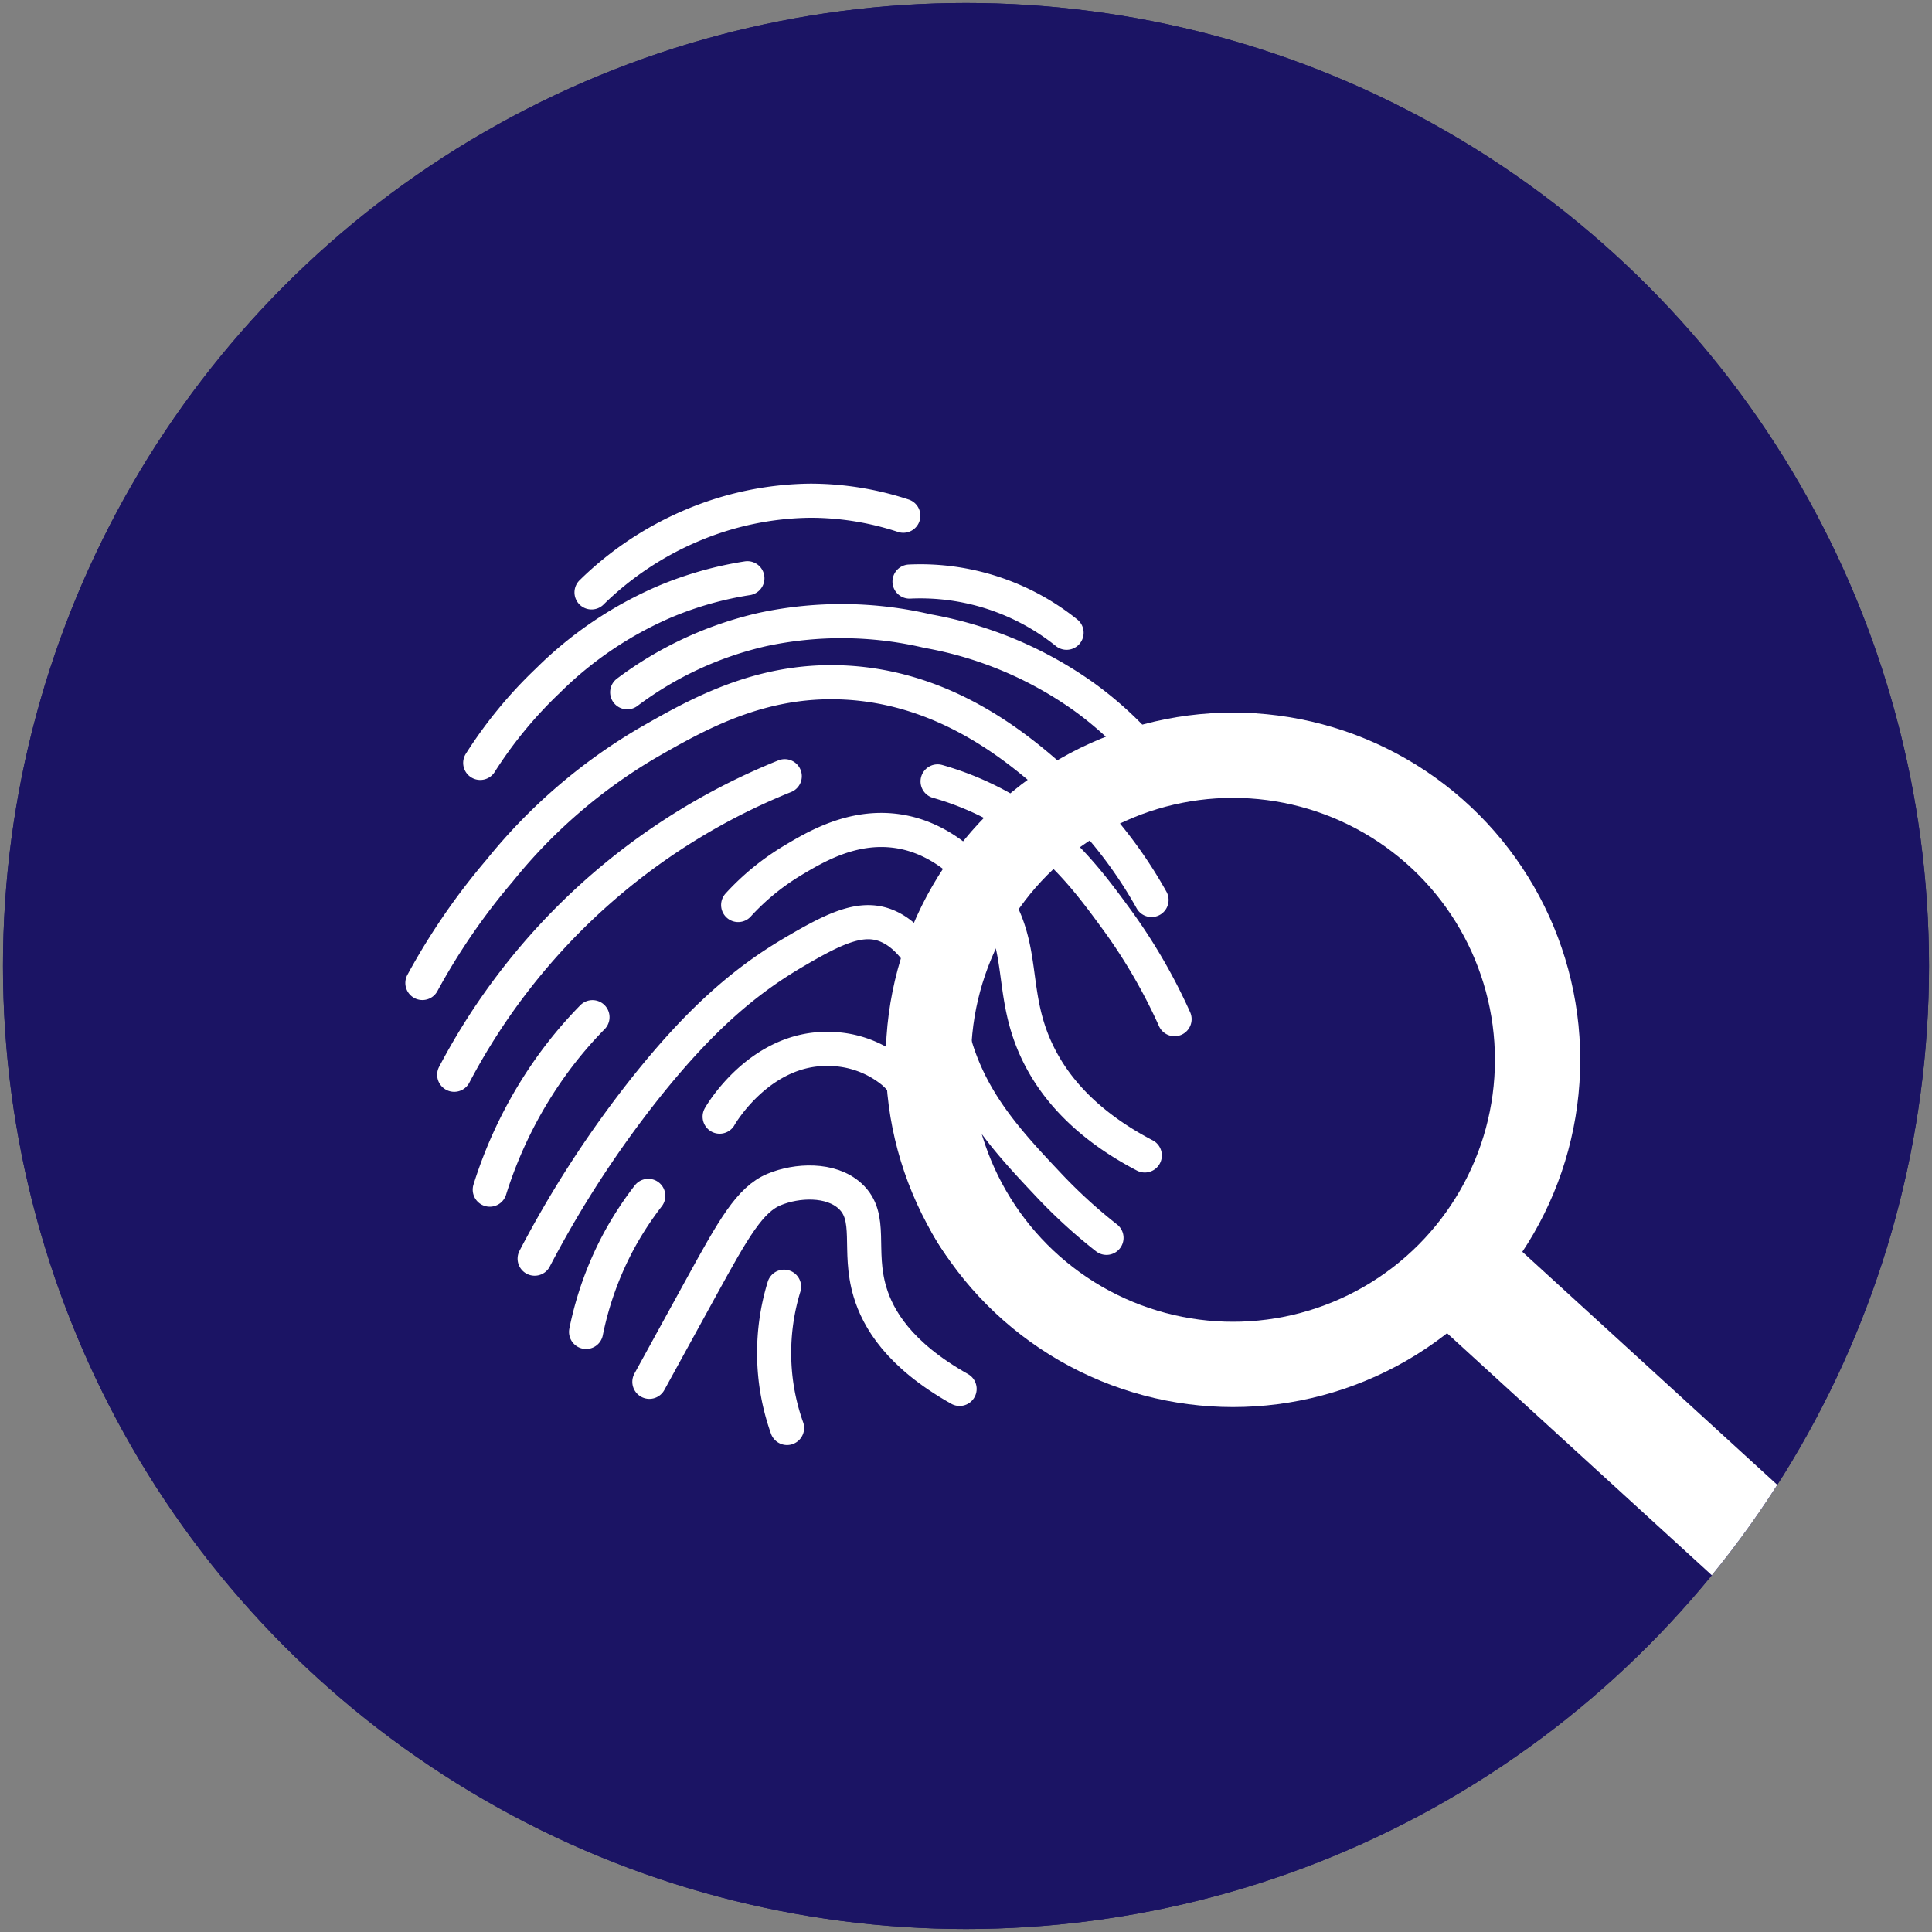 <svg xmlns="http://www.w3.org/2000/svg" xmlns:xlink="http://www.w3.org/1999/xlink" viewBox="0 0 226.5 226.5"><rect x="0" y="0" width="226.5" height="226.5" fill="#808080" stroke="none"/><defs><style>.cls-1,.cls-4,.cls-5,.cls-6{fill:none;}.cls-2{clip-path:url(#clip-path);}.cls-3{fill:#1b1464;stroke:#1b1464;stroke-width:0.7px;}.cls-3,.cls-4,.cls-5,.cls-6{stroke-miterlimit:10;}.cls-4,.cls-5,.cls-6{stroke:#fff;stroke-linecap:round;}.cls-4{stroke-width:10px;}.cls-5{stroke-width:13px;}.cls-6{stroke-width:4px;}</style><clipPath id="clip-path"><circle class="cls-1" cx="113.25" cy="113.25" r="112.9"/></clipPath></defs><g id="Layer_4" data-name="Layer 4"><g class="cls-2"><circle class="cls-3" cx="113.25" cy="113.25" r="112.9"/><circle class="cls-4" cx="144.55" cy="124.25" r="35.71"/><line class="cls-5" x1="173.94" y1="151.42" x2="215.22" y2="189.15"/><path class="cls-6" d="M69.35,69.45a37.83,37.83,0,0,1,11.74-7.83A36.54,36.54,0,0,1,95,58.7a34.85,34.85,0,0,1,10.9,1.76"/><path class="cls-6" d="M56.3,89.44a51,51,0,0,1,7.93-9.64A44.12,44.12,0,0,1,78,70.51a41.36,41.36,0,0,1,9.62-2.72"/><path class="cls-6" d="M106.63,68.18a27.38,27.38,0,0,1,18.41,6"/><path class="cls-6" d="M73.53,81.16A41.88,41.88,0,0,1,89.4,73.8a44.15,44.15,0,0,1,19.36.19,45.29,45.29,0,0,1,18.39,7.75,41.89,41.89,0,0,1,5.27,4.54"/><path class="cls-6" d="M49.52,115.24a77.11,77.11,0,0,1,9.06-13.18,63.7,63.7,0,0,1,17.23-14.9C81.71,83.77,89,79.63,98.65,80c12.73.48,21.54,8.41,25.75,12.2A52.36,52.36,0,0,1,135,105.51"/><path class="cls-6" d="M92,91A75.67,75.67,0,0,0,53.25,126"/><path class="cls-6" d="M109.92,91.61a34.65,34.65,0,0,1,8.13,3.48c6.15,3.63,9.62,8.27,12.78,12.59a65.21,65.21,0,0,1,6.87,11.8"/><path class="cls-6" d="M57.42,139.47a51.06,51.06,0,0,1,7.59-15,48.49,48.49,0,0,1,4.45-5.22"/><path class="cls-6" d="M86.54,106.1a28.43,28.43,0,0,1,6.35-5.2c2.69-1.61,7-4.18,12.19-3.48,5.71.77,9.26,5.15,10.26,6.39,5.57,6.86,2.47,12.56,6.78,20.52,1.68,3.11,5,7.43,12.09,11.13"/><path class="cls-6" d="M62.68,147.56a126.23,126.23,0,0,1,12.78-19.75c6.34-8,11.6-12.63,17.43-16.07,4.71-2.78,7.87-4.36,10.84-3.29,2.72,1,4.31,3.72,5.42,5.62,2,3.38,1.88,5.37,2.9,8.71,2.1,6.83,6.44,11.42,11,16.26a61.11,61.11,0,0,0,6.67,6.08"/><path class="cls-6" d="M76,140.2a39.35,39.35,0,0,0-3.29,5,38.68,38.68,0,0,0-4,10.95"/><path class="cls-6" d="M84.37,130.91c.18-.33,4.77-8.1,12.78-7.94a12,12,0,0,1,7.55,2.71c4.25,3.72,3,9,5,14.91,1.43,4.1,4.73,9.31,13,14.13"/><path class="cls-6" d="M76.13,162l6.11-11.13c3.74-6.81,5.67-10.24,8.52-11.42,2.64-1.1,6.63-1.31,8.9.77,2.72,2.49.85,6.28,2.33,11.23.93,3.14,3.39,7.38,10.51,11.38"/><path class="cls-6" d="M91.92,150.85A26.43,26.43,0,0,0,90.76,159a26.12,26.12,0,0,0,1.51,8.41"/></g></g></svg>